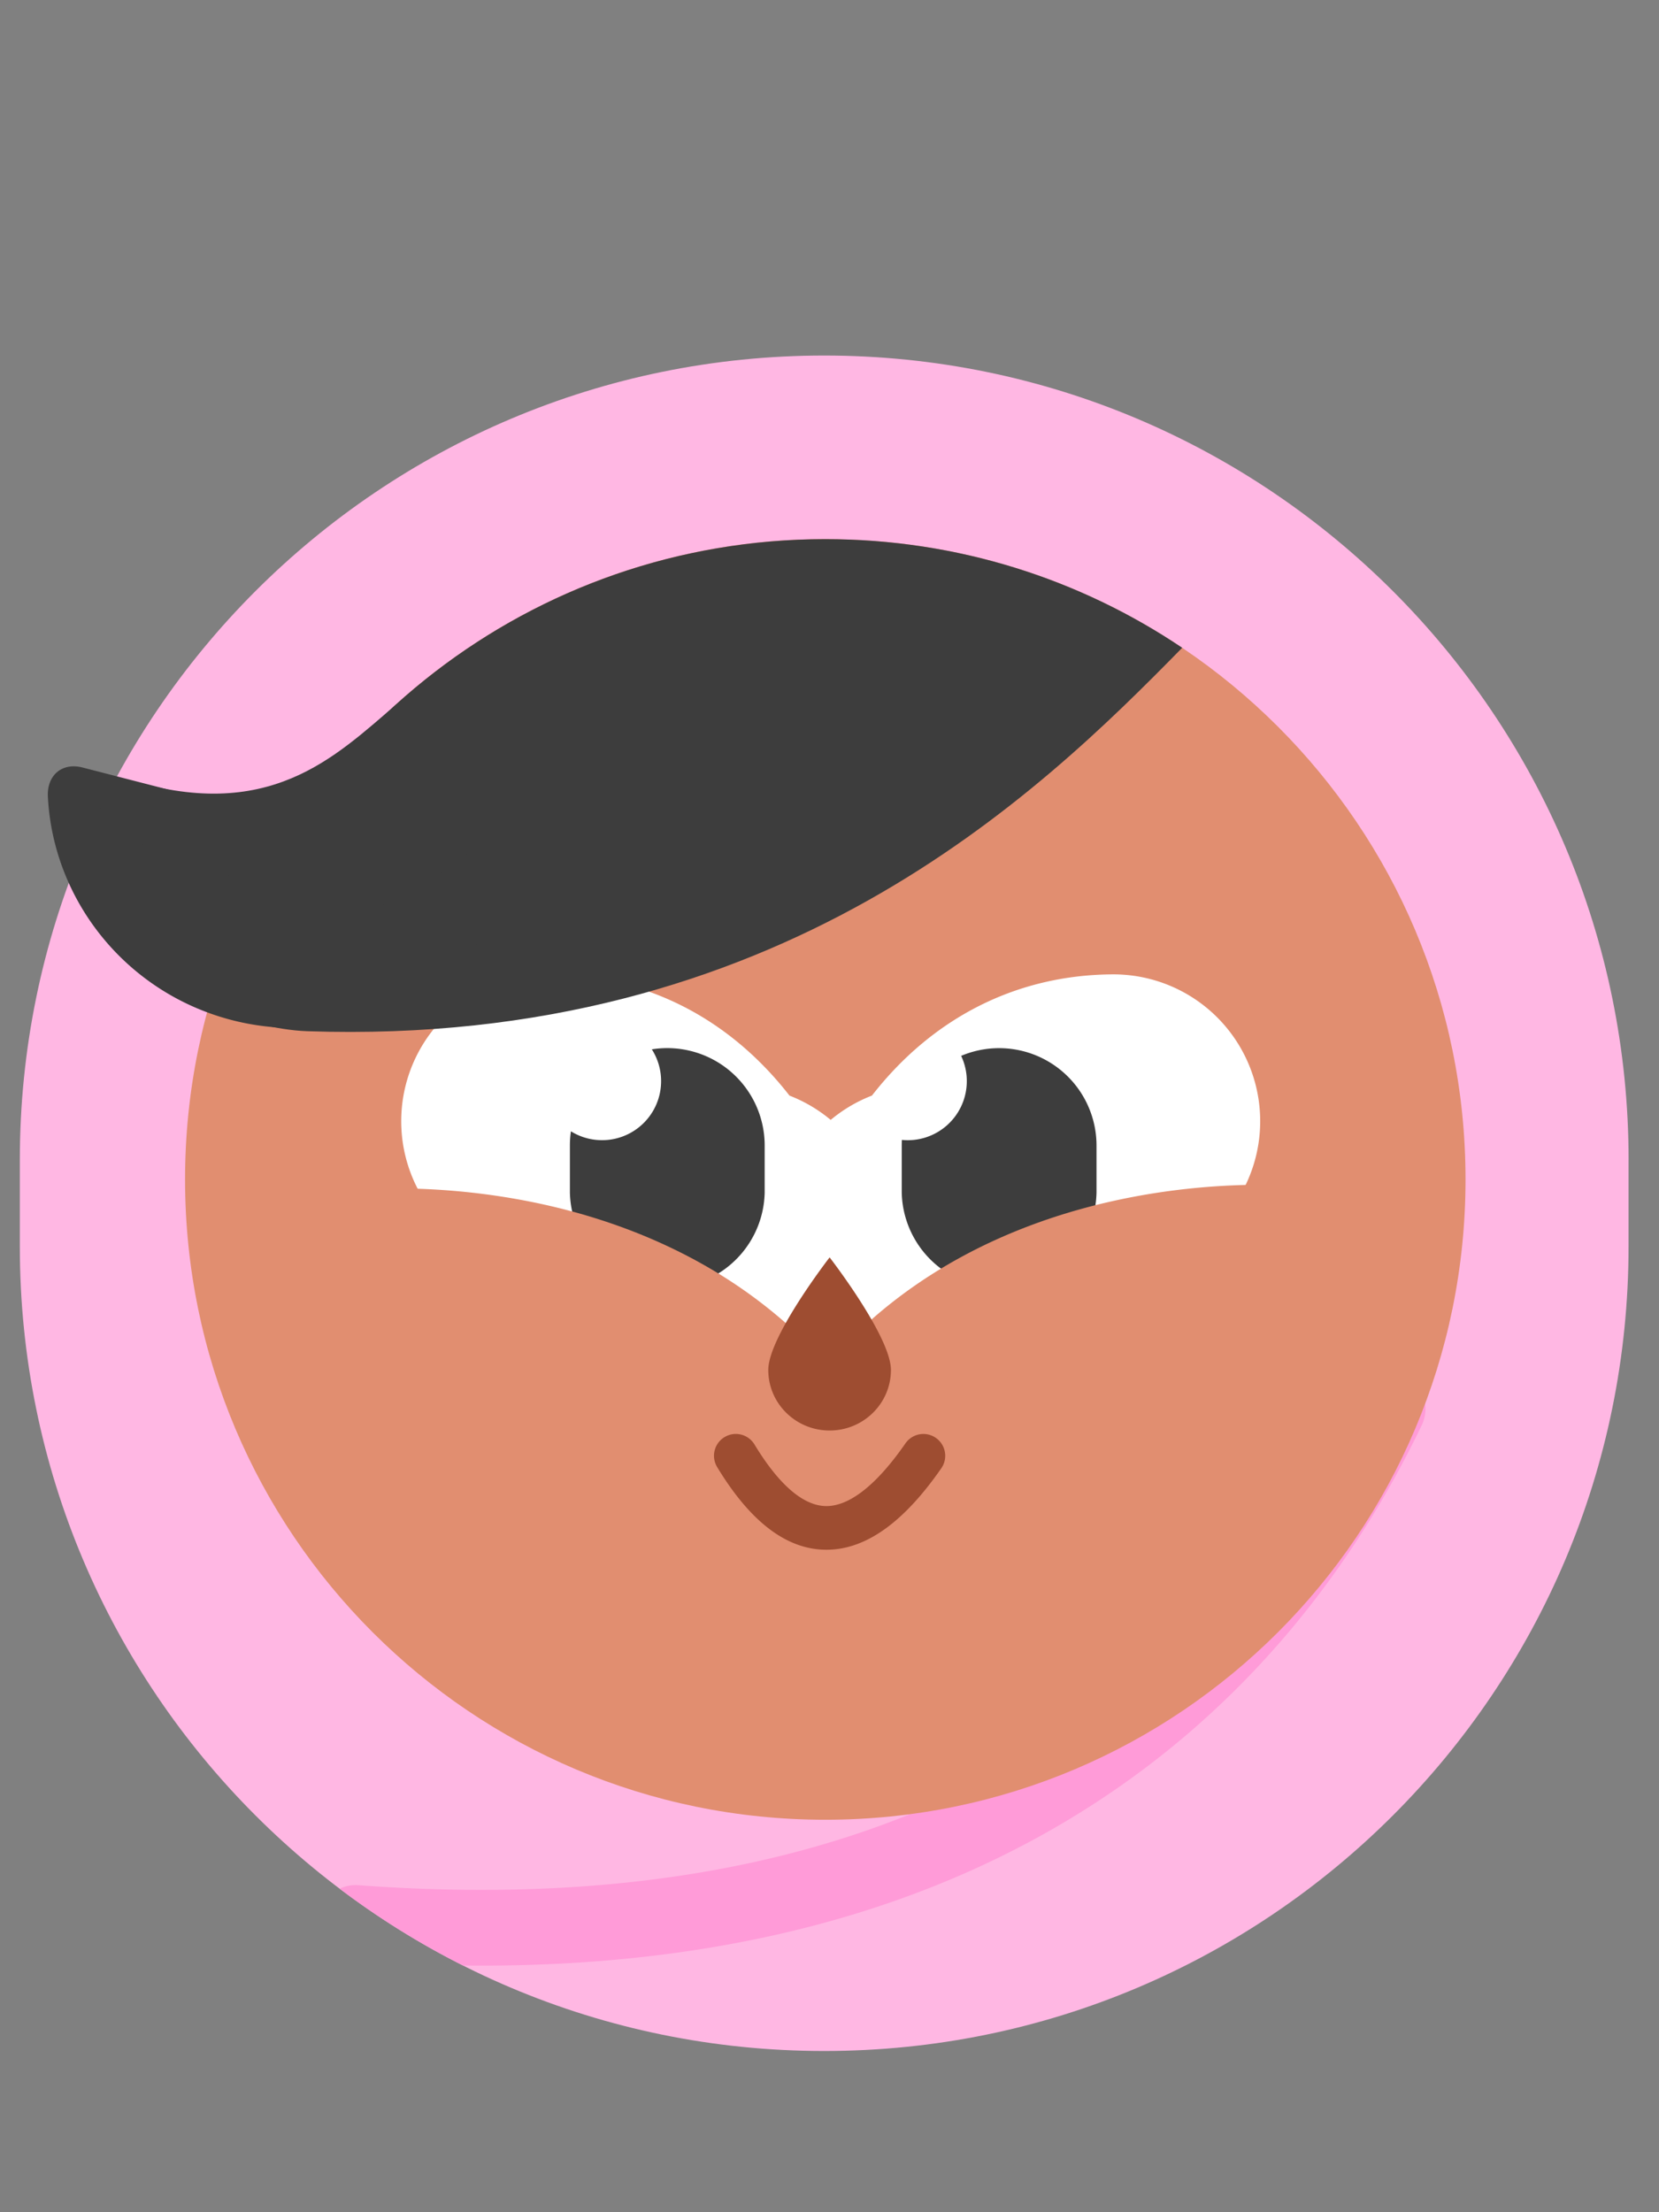 <svg viewBox="0 0 42 56" fill="none" xmlns="http://www.w3.org/2000/svg"><rect x="0" y="0" width="42" height="56" fill="#808080" stroke="none"/><path d="M41.23 29.363C41.23 18.117 32.111 9 20.865 9 9.619 9 .502 18.117.502 29.363v2.192c0 11.247 9.117 20.364 20.364 20.364 11.246 0 20.363-9.117 20.363-20.364v-2.192z" fill="#FFB7E3"/><path d="M11.722 49.755c6.72.077 11.807-1.493 15.642-3.883 4.342-2.705 7.004-6.413 8.629-9.793a.959.959 0 1 0-1.729-.831c-1.508 3.14-3.954 6.53-7.914 8.997-3.953 2.463-9.49 4.055-17.272 3.477a.954.954 0 0 0-.48.088c.977.738 2.021 1.39 3.124 1.945z" fill="#FF9BD8"/><path d="M20.893 13.648c8.952 0 16.209 7.257 16.209 16.209 0 8.951-7.257 16.208-16.209 16.208S4.685 38.808 4.685 29.857c0-8.952 7.256-16.21 16.208-16.21z" fill="#E18E70"/><path d="M22.073 27.734a3.718 3.718 0 1 0 4.277 5.75l-.006.016.108-.06c.236-.097.463-.222.678-.37.84-.458 1.597-.849 2.271-1.176a3.63 3.63 0 0 0 .734-.346c.093-.05.168-.099.224-.15a3.717 3.717 0 0 0-2.195-6.733c-2.441.015-4.563 1.107-6.09 3.069z" fill="#fff"/><path d="M25.295 26.533a2.466 2.466 0 0 1 2.465 2.465v1.187a2.466 2.466 0 0 1-4.93 0v-1.187a2.466 2.466 0 0 1 2.465-2.465z" fill="#fff"/><path d="M24.476 27.367a1.495 1.495 0 0 1-1.643 1.489 2.58 2.58 0 0 0-.004.142v1.187a2.466 2.466 0 0 0 4.931 0v-1.187a2.466 2.466 0 0 0-3.427-2.27c.091.193.143.41.143.639z" fill="#3D3D3D"/><path d="M19.987 27.734a3.718 3.718 0 1 1-4.277 5.75l.007.016-.109-.06a3.593 3.593 0 0 1-.678-.37 54.928 54.928 0 0 0-2.27-1.176 3.63 3.63 0 0 1-.735-.346 1.02 1.02 0 0 1-.223-.15 3.717 3.717 0 0 1 2.195-6.733c2.44.015 4.562 1.107 6.09 3.069z" fill="#fff"/><path d="M16.893 26.533a2.466 2.466 0 0 1 2.466 2.465v1.187a2.466 2.466 0 0 1-4.931 0v-1.187a2.466 2.466 0 0 1 2.465-2.465z" fill="#fff"/><path d="M14.454 28.638a1.495 1.495 0 0 0 2.048-2.075 2.466 2.466 0 0 1 2.857 2.435v1.187a2.466 2.466 0 0 1-4.931 0v-1.187c0-.122.009-.242.026-.36z" fill="#3D3D3D"/><path fill-rule="evenodd" clip-rule="evenodd" d="M32.739 32.852l.146-1.407.146-1.408h-.005l-.008-.002-.026-.002a10.091 10.091 0 0 0-.37-.025 14.945 14.945 0 0 0-1.003-.014c-.837.016-1.997.1-3.296.377-2.588.55-5.849 1.895-8.121 5.104l2.31 1.636c1.72-2.428 4.222-3.508 6.4-3.972a14.7 14.7 0 0 1 2.76-.314 12.118 12.118 0 0 1 1.062.027h.007-.002z" fill="#E18E70"/><path d="M29.929 16.398c-3.64 3.713-10.2 10.113-22.15 9.706-.808-.028-1.8-.302-2.505-.595 1.9-6.84 8.174-11.861 15.62-11.861 3.345 0 6.453 1.013 9.035 2.75z" fill="#3D3D3D"/><path d="M2.103 19.432l10.017 2.582a.81.81 0 0 1 .47 1.223c-1.434 2.214-4.17 3.273-6.783 2.569-2.613-.704-4.455-2.995-4.595-5.633-.03-.548.36-.884.89-.741z" fill="#3D3D3D"/><path fill-rule="evenodd" clip-rule="evenodd" d="M3.793 19.884c3.44.831 4.983-1.034 6.569-2.326 1.057-.86 2.321-.086 3.792 2.326l-4.15 3.087-5.698-1.076C1.67 20 1.499 19.329 3.793 19.884z" fill="#3D3D3D"/><path fill-rule="evenodd" clip-rule="evenodd" d="M9.22 32.944l-.147-1.408-.146-1.408h.005l.008-.001.025-.003.083-.007c.07-.005.166-.012.287-.018.242-.012.584-.021 1.004-.013.837.015 1.997.1 3.296.376 2.588.551 5.849 1.895 8.121 5.104l-2.31 1.636c-1.72-2.427-4.222-3.507-6.4-3.971a14.701 14.701 0 0 0-2.76-.315 12.119 12.119 0 0 0-1.062.027h-.007.002z" fill="#E18E70"/><path fill-rule="evenodd" clip-rule="evenodd" d="M33.33 32.944l.147-1.408.146-1.408h-.005l-.009-.001-.025-.003a10.14 10.14 0 0 0-.37-.025 14.947 14.947 0 0 0-1.004-.013c-.837.015-1.996.1-3.296.376-2.587.551-5.848 1.895-8.12 5.104l2.31 1.636c1.719-2.427 4.222-3.507 6.4-3.971a14.7 14.7 0 0 1 2.759-.315 12.12 12.12 0 0 1 1.063.027h.007-.003z" fill="#E18E70"/><path fill-rule="evenodd" clip-rule="evenodd" d="M21.003 36.212c.857 0 1.552-.686 1.552-1.533 0-.847-1.552-2.85-1.552-2.85s-1.553 2.003-1.553 2.85.695 1.533 1.553 1.533zM18.342 36.38c.26-.16.6-.076.759.185.717 1.184 1.339 1.56 1.822 1.56.5 0 1.173-.396 2-1.588a.552.552 0 1 1 .908.63c-.862 1.242-1.825 2.063-2.908 2.063-1.1 0-2.008-.84-2.767-2.092a.552.552 0 0 1 .186-.759z" fill="#9E4D31"/></svg>